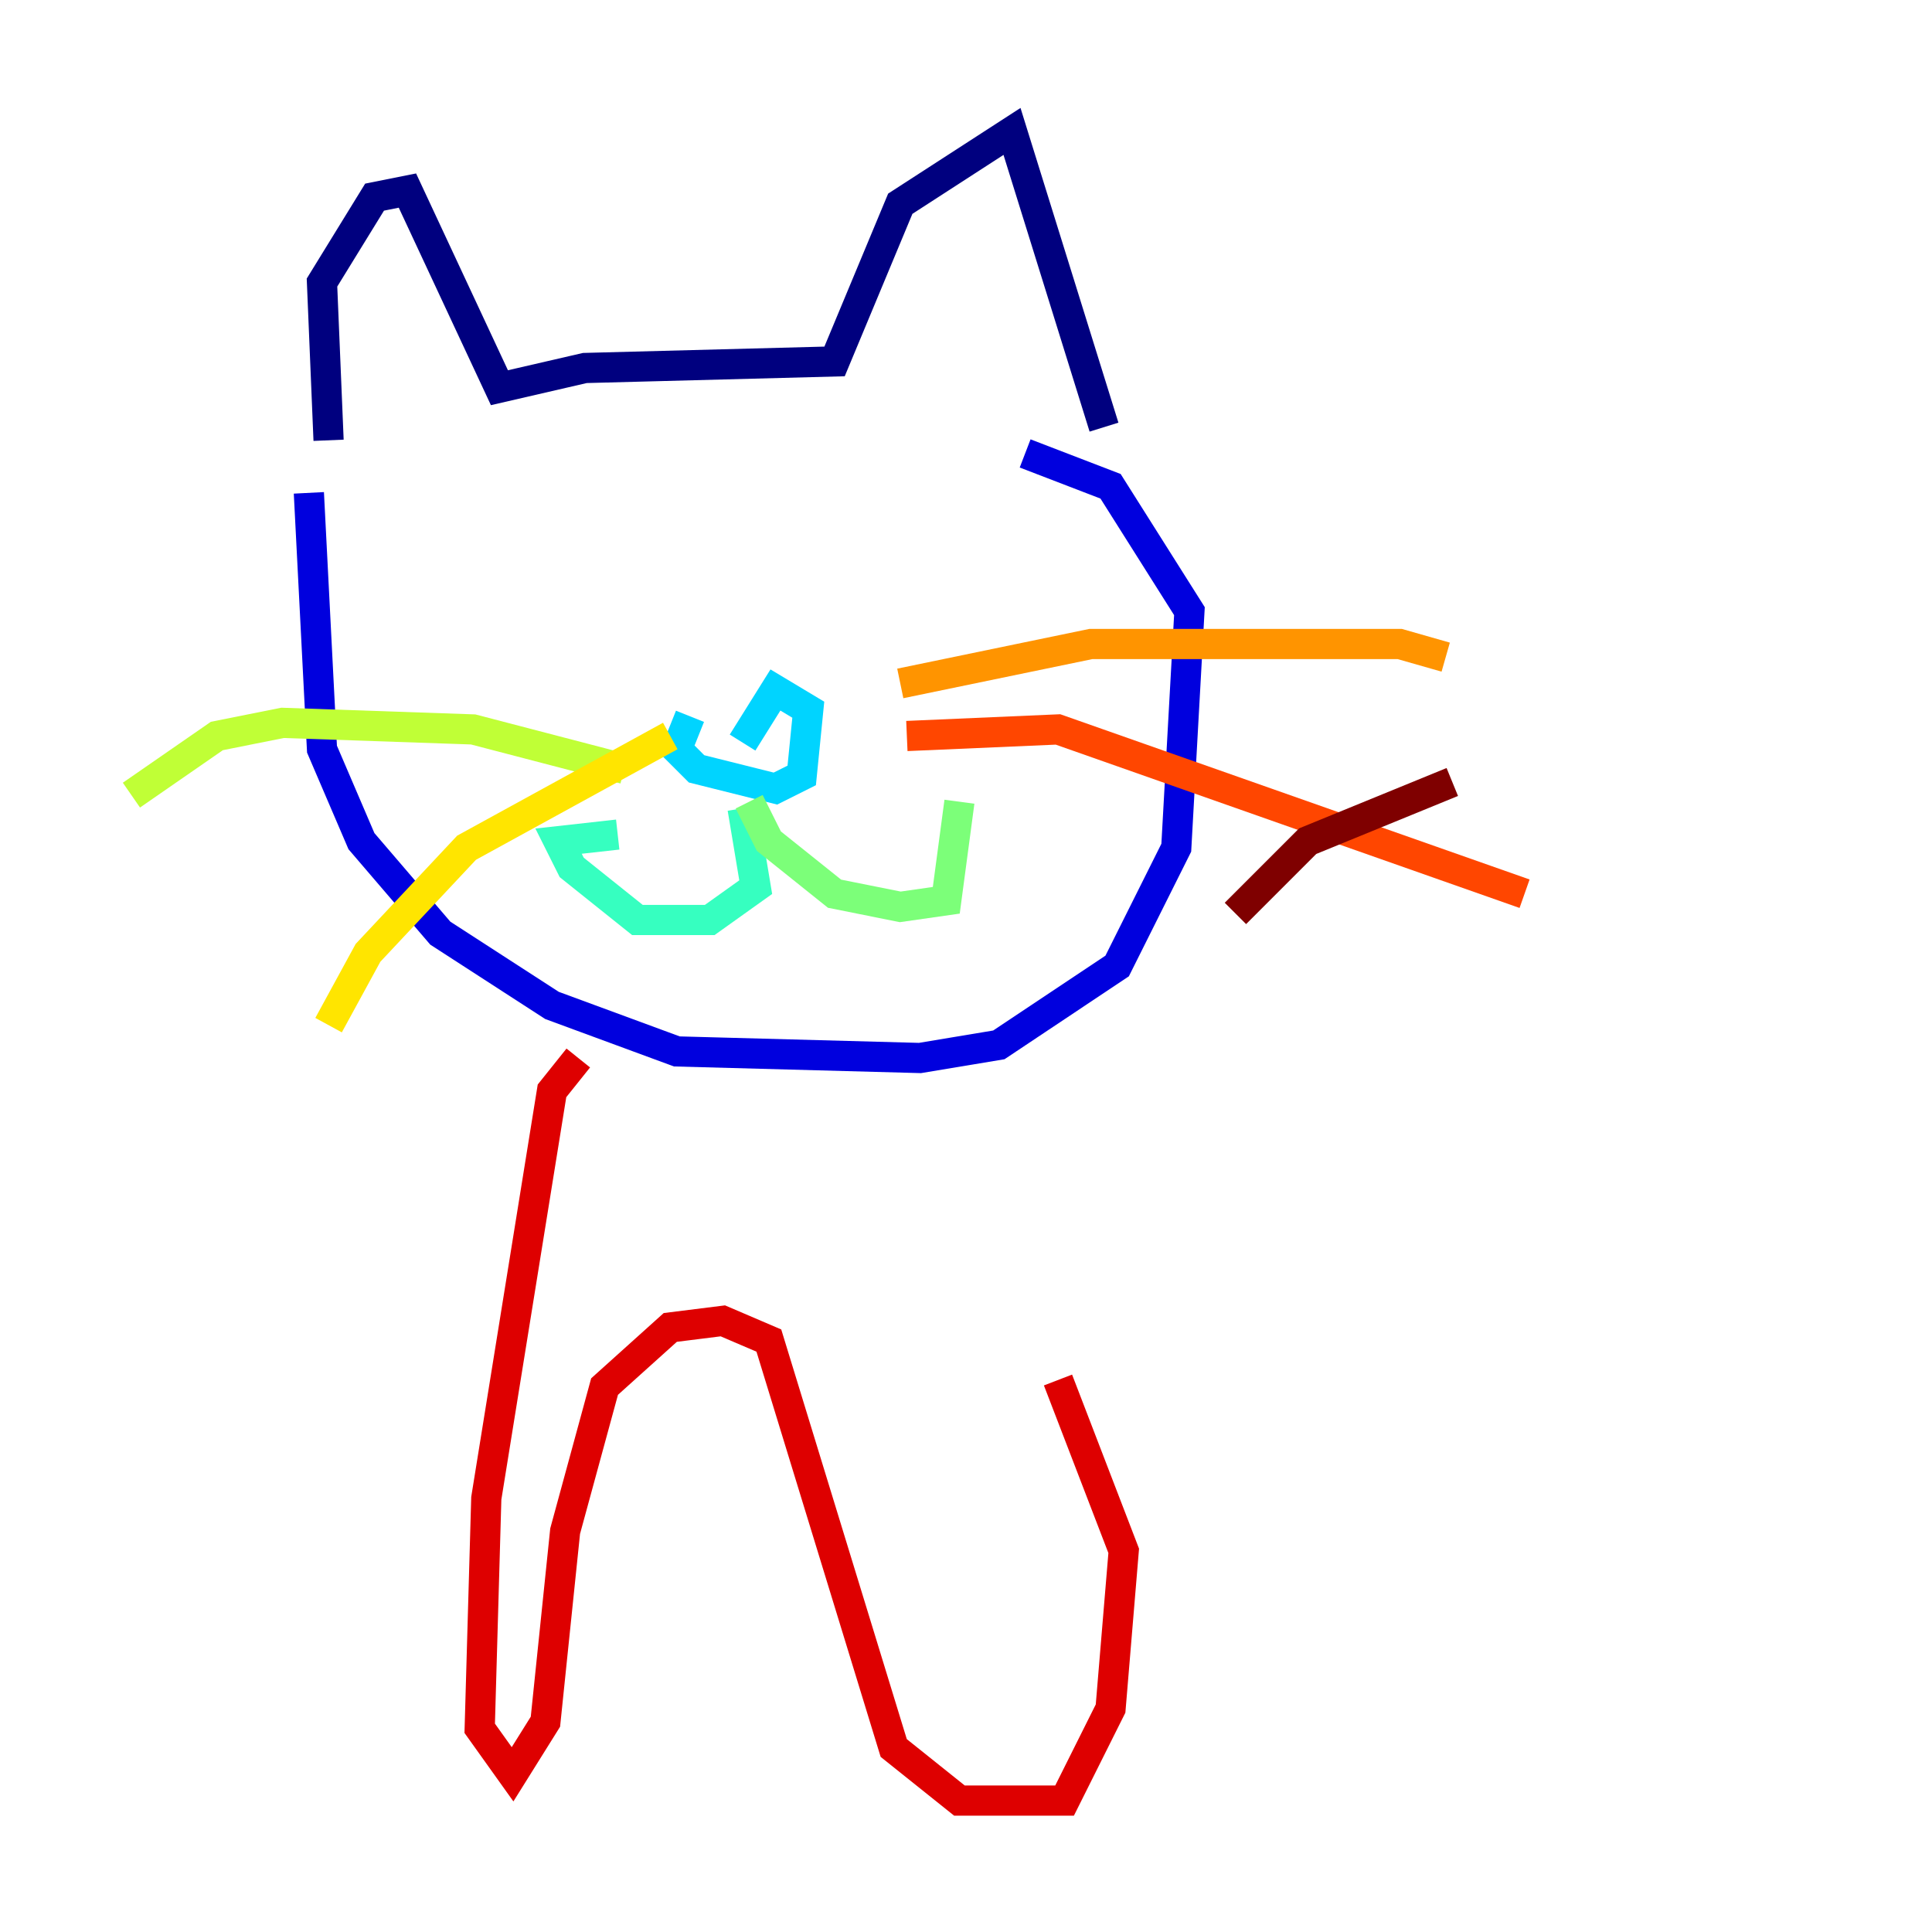 <?xml version="1.0" encoding="utf-8" ?>
<svg baseProfile="tiny" height="128" version="1.2" viewBox="0,0,128,128" width="128" xmlns="http://www.w3.org/2000/svg" xmlns:ev="http://www.w3.org/2001/xml-events" xmlns:xlink="http://www.w3.org/1999/xlink"><defs /><polyline fill="none" points="21.769,29.17 21.333,18.721 24.816,13.061 26.993,12.626 33.088,25.687 38.748,24.381 55.292,23.946 59.646,13.497 67.048,8.707 73.143,28.299" stroke="#00007f" stroke-width="2" /><polyline fill="none" points="20.463,32.653 21.333,49.633 23.946,55.728 29.17,61.823 36.571,66.612 44.843,69.66 60.952,70.095 66.177,69.225 74.014,64.0 77.932,56.163 78.803,40.49 73.578,32.218 67.918,30.041" stroke="#0000de" stroke-width="2" /><polyline fill="none" points="40.054,40.054 40.054,40.054" stroke="#0028ff" stroke-width="2" /><polyline fill="none" points="60.952,38.748 60.952,38.748" stroke="#0080ff" stroke-width="2" /><polyline fill="none" points="45.714,47.456 44.843,49.633 46.15,50.939 51.374,52.245 53.116,51.374 53.551,47.02 51.374,45.714 49.197,49.197" stroke="#00d4ff" stroke-width="2" /><polyline fill="none" points="49.197,53.551 50.068,58.776 47.02,60.952 42.231,60.952 37.878,57.469 37.007,55.728 40.925,55.292" stroke="#36ffc0" stroke-width="2" /><polyline fill="none" points="49.633,53.116 50.939,55.728 55.292,59.211 59.646,60.082 62.694,59.646 63.565,53.116" stroke="#7cff79" stroke-width="2" /><polyline fill="none" points="41.361,50.939 31.347,48.327 18.721,47.891 14.367,48.762 8.707,52.68" stroke="#c0ff36" stroke-width="2" /><polyline fill="none" points="44.408,48.762 30.912,56.163 24.381,63.129 21.769,67.918" stroke="#ffe500" stroke-width="2" /><polyline fill="none" points="59.646,45.279 72.272,42.667 92.735,42.667 95.782,43.537" stroke="#ff9400" stroke-width="2" /><polyline fill="none" points="60.082,48.762 70.095,48.327 101.007,59.211" stroke="#ff4600" stroke-width="2" /><polyline fill="none" points="38.313,70.095 36.571,72.272 32.218,99.265 31.782,114.503 33.959,117.551 36.136,114.068 37.442,101.442 40.054,91.864 44.408,87.946 47.891,87.51 50.939,88.816 59.211,115.809 63.565,119.293 70.531,119.293 73.578,113.197 74.449,102.748 70.095,91.429" stroke="#de0000" stroke-width="2" /><polyline fill="none" points="81.85,60.517 86.639,55.728 96.218,51.809" stroke="#7f0000" stroke-width="2" /></svg>
